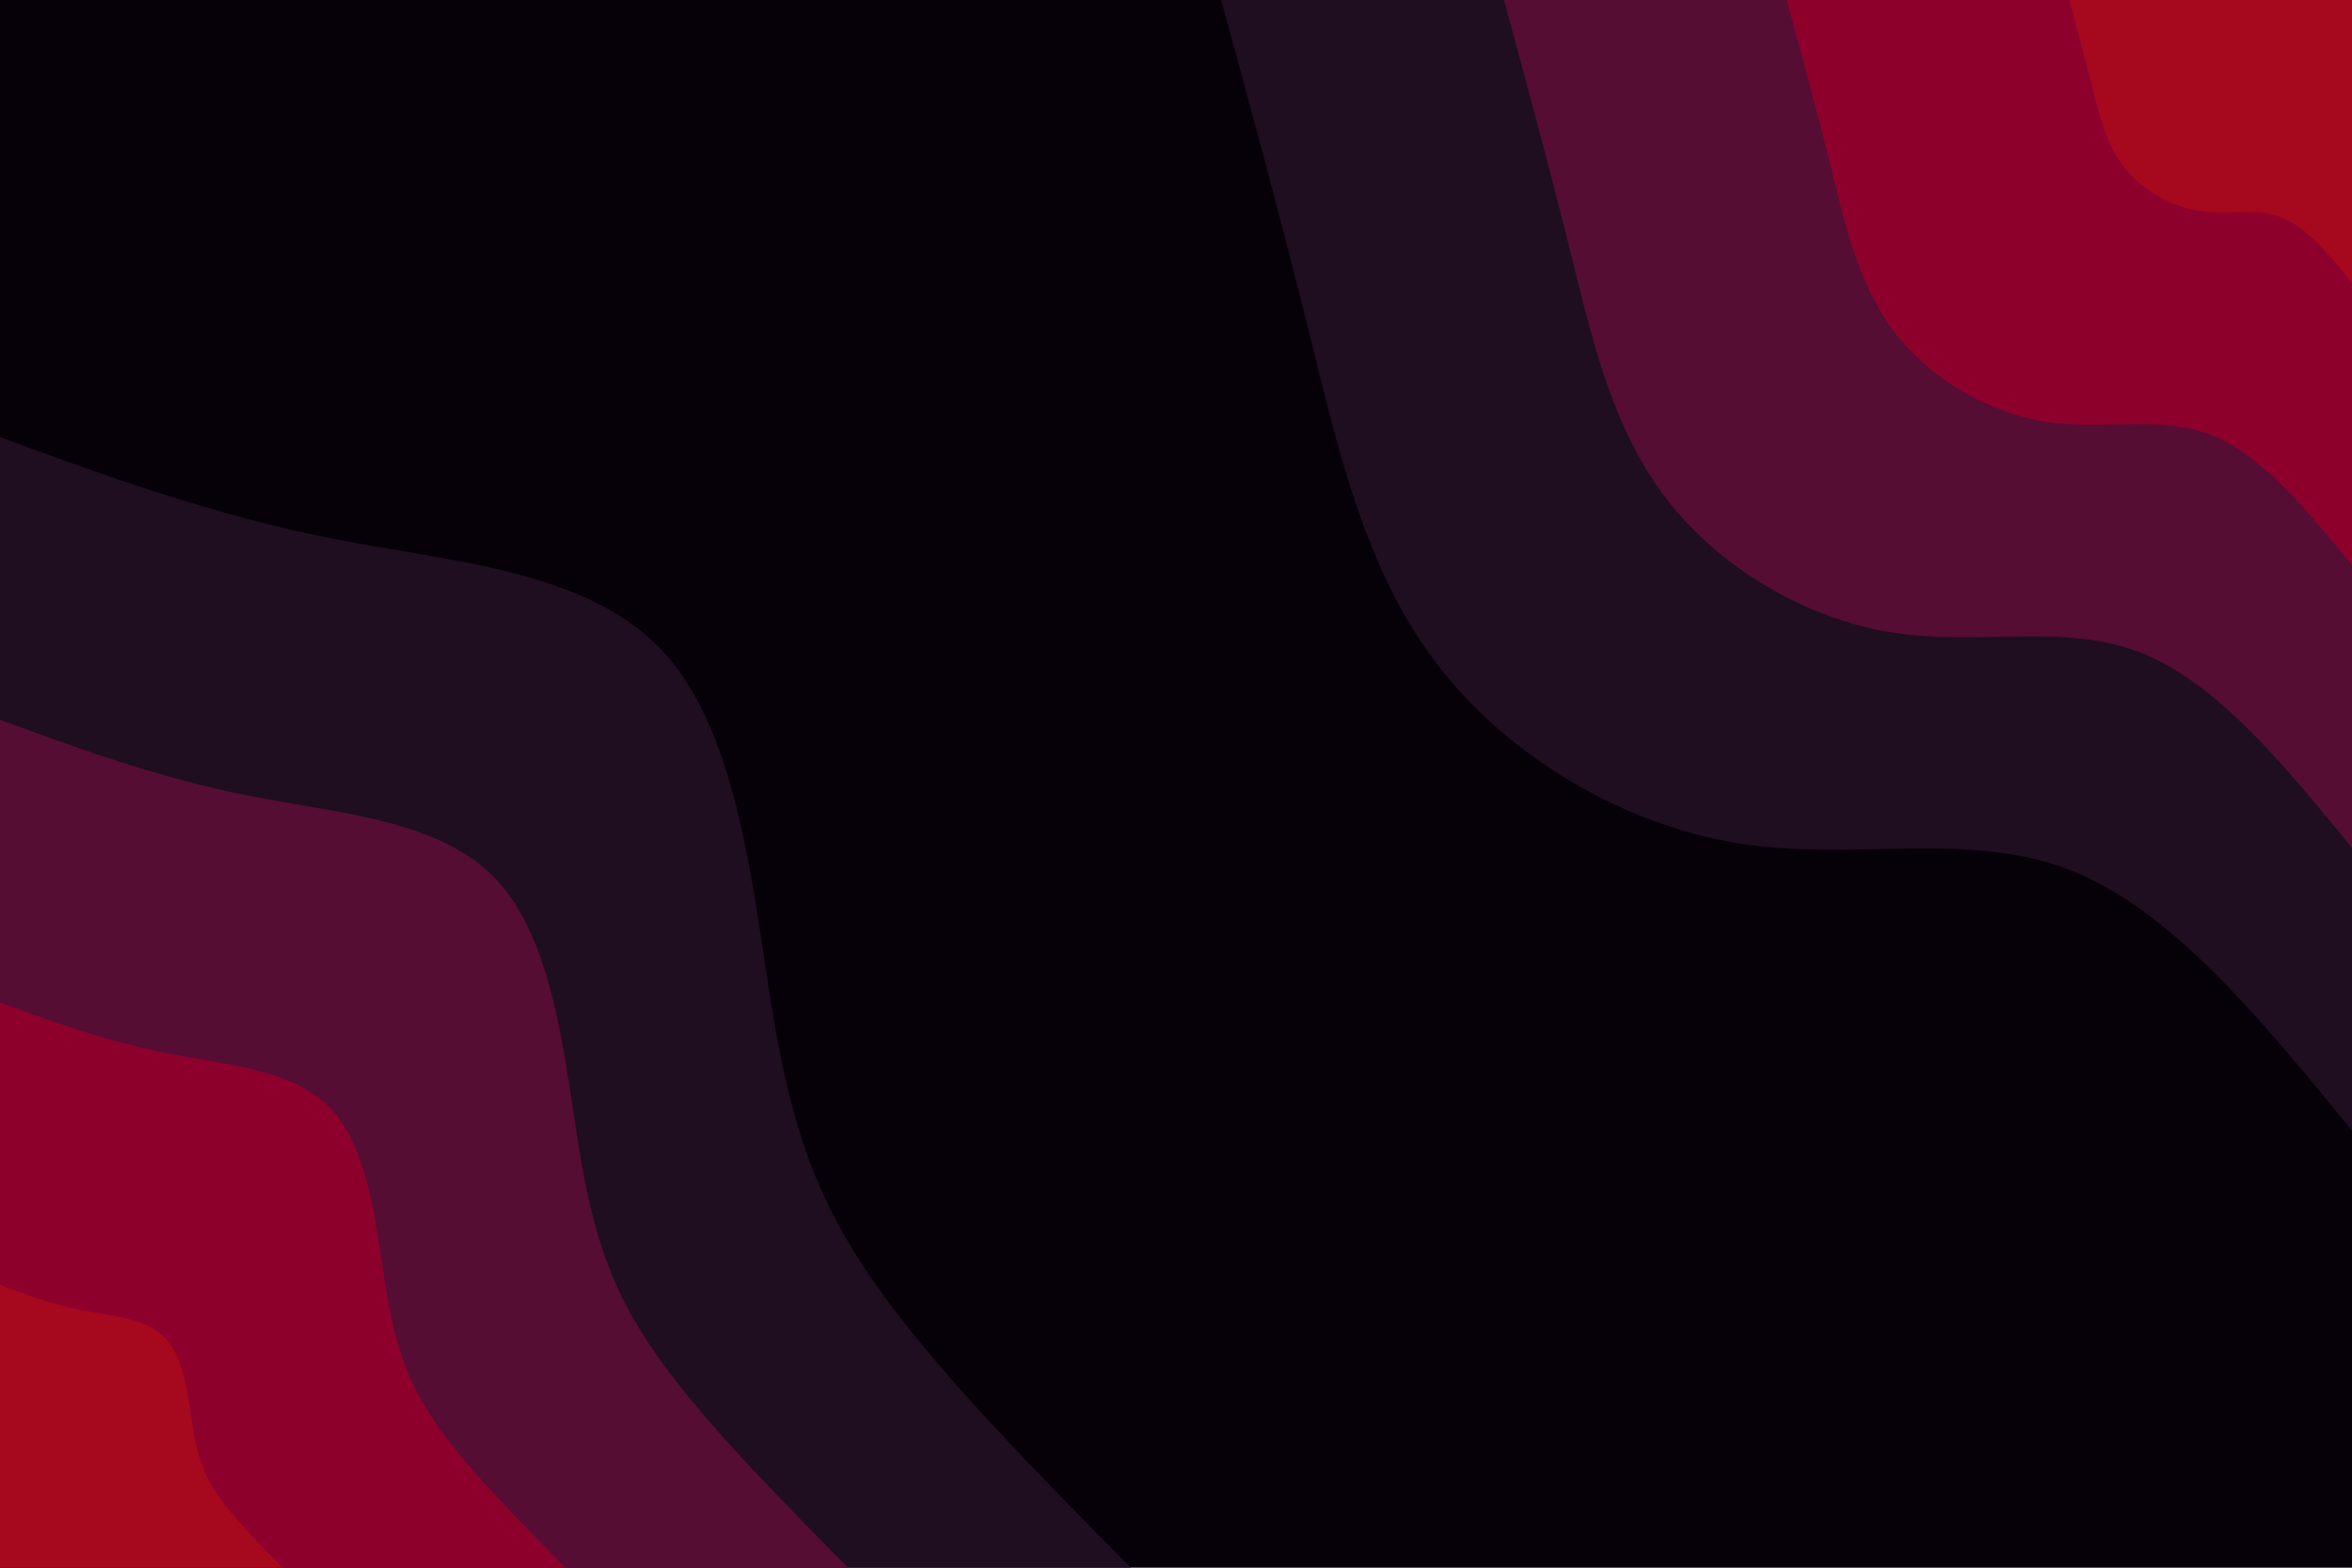 <svg id="visual" viewBox="0 0 900 600" width="900" height="600" xmlns="http://www.w3.org/2000/svg" xmlns:xlink="http://www.w3.org/1999/xlink" version="1.1"><rect x="0" y="0" width="900" height="600" fill="#060109"></rect><defs><linearGradient id="grad1_0" x1="33.3%" y1="0%" x2="100%" y2="100%"><stop offset="20%" stop-color="#a6081d" stop-opacity="1"></stop><stop offset="80%" stop-color="#a6081d" stop-opacity="1"></stop></linearGradient></defs><defs><linearGradient id="grad1_1" x1="33.3%" y1="0%" x2="100%" y2="100%"><stop offset="20%" stop-color="#a6081d" stop-opacity="1"></stop><stop offset="80%" stop-color="#730333" stop-opacity="1"></stop></linearGradient></defs><defs><linearGradient id="grad1_2" x1="33.3%" y1="0%" x2="100%" y2="100%"><stop offset="20%" stop-color="#38112c" stop-opacity="1"></stop><stop offset="80%" stop-color="#730333" stop-opacity="1"></stop></linearGradient></defs><defs><linearGradient id="grad1_3" x1="33.3%" y1="0%" x2="100%" y2="100%"><stop offset="20%" stop-color="#38112c" stop-opacity="1"></stop><stop offset="80%" stop-color="#060109" stop-opacity="1"></stop></linearGradient></defs><defs><linearGradient id="grad2_0" x1="0%" y1="0%" x2="66.7%" y2="100%"><stop offset="20%" stop-color="#a6081d" stop-opacity="1"></stop><stop offset="80%" stop-color="#a6081d" stop-opacity="1"></stop></linearGradient></defs><defs><linearGradient id="grad2_1" x1="0%" y1="0%" x2="66.7%" y2="100%"><stop offset="20%" stop-color="#730333" stop-opacity="1"></stop><stop offset="80%" stop-color="#a6081d" stop-opacity="1"></stop></linearGradient></defs><defs><linearGradient id="grad2_2" x1="0%" y1="0%" x2="66.7%" y2="100%"><stop offset="20%" stop-color="#730333" stop-opacity="1"></stop><stop offset="80%" stop-color="#38112c" stop-opacity="1"></stop></linearGradient></defs><defs><linearGradient id="grad2_3" x1="0%" y1="0%" x2="66.7%" y2="100%"><stop offset="20%" stop-color="#060109" stop-opacity="1"></stop><stop offset="80%" stop-color="#38112c" stop-opacity="1"></stop></linearGradient></defs><g transform="translate(900, 0)"><path d="M0 432.7C-34.6 390.3 -69.1 348 -108.2 332.9C-147.2 317.7 -190.6 329.8 -234.5 322.8C-278.4 315.8 -322.7 289.9 -350 254.3C-377.3 218.7 -387.6 173.5 -398.5 129.5C-409.4 85.5 -421 42.7 -432.7 0L0 0Z" fill="#1f0e1f"></path><path d="M0 324.5C-25.9 292.8 -51.9 261 -81.1 249.7C-110.4 238.3 -143 247.3 -175.9 242.1C-208.8 236.9 -242.1 217.4 -262.5 190.7C-283 164 -290.7 130.1 -298.9 97.1C-307.1 64.1 -315.8 32.1 -324.5 0L0 0Z" fill="#550d33"></path><path d="M0 216.3C-17.3 195.2 -34.6 174 -54.1 166.4C-73.6 158.9 -95.3 164.9 -117.3 161.4C-139.2 157.9 -161.4 145 -175 127.2C-188.7 109.4 -193.8 86.7 -199.2 64.7C-204.7 42.7 -210.5 21.4 -216.3 0L0 0Z" fill="#8e002c"></path><path d="M0 108.2C-8.6 97.6 -17.3 87 -27 83.2C-36.8 79.4 -47.7 82.4 -58.6 80.7C-69.6 79 -80.7 72.5 -87.5 63.6C-94.3 54.7 -96.9 43.4 -99.6 32.4C-102.4 21.4 -105.3 10.7 -108.2 0L0 0Z" fill="#a6081d"></path></g><g transform="translate(0, 600)"><path d="M0 -432.7C40.8 -417.7 81.7 -402.8 127.9 -393.7C174.2 -384.7 225.8 -381.5 254.3 -350C282.8 -318.5 288.1 -258.7 295.3 -214.5C302.5 -170.4 311.6 -141.9 334.8 -108.8C358 -75.6 395.3 -37.8 432.7 0L0 0Z" fill="#1f0e1f"></path><path d="M0 -324.5C30.6 -313.3 61.3 -302.1 95.9 -295.3C130.6 -288.5 169.4 -286.1 190.7 -262.5C212.1 -238.9 216.1 -194 221.5 -160.9C226.9 -127.8 233.7 -106.4 251.1 -81.6C268.5 -56.7 296.5 -28.4 324.5 0L0 0Z" fill="#550d33"></path><path d="M0 -216.3C20.4 -208.9 40.8 -201.4 64 -196.9C87.1 -192.3 112.9 -190.8 127.2 -175C141.4 -159.3 144 -129.3 147.6 -107.3C151.2 -85.2 155.8 -71 167.4 -54.4C179 -37.8 197.7 -18.9 216.3 0L0 0Z" fill="#8e002c"></path><path d="M0 -108.2C10.2 -104.4 20.4 -100.7 32 -98.4C43.5 -96.2 56.5 -95.4 63.6 -87.5C70.7 -79.6 72 -64.7 73.8 -53.6C75.6 -42.6 77.9 -35.5 83.7 -27.2C89.5 -18.9 98.8 -9.5 108.2 0L0 0Z" fill="#a6081d"></path></g></svg>